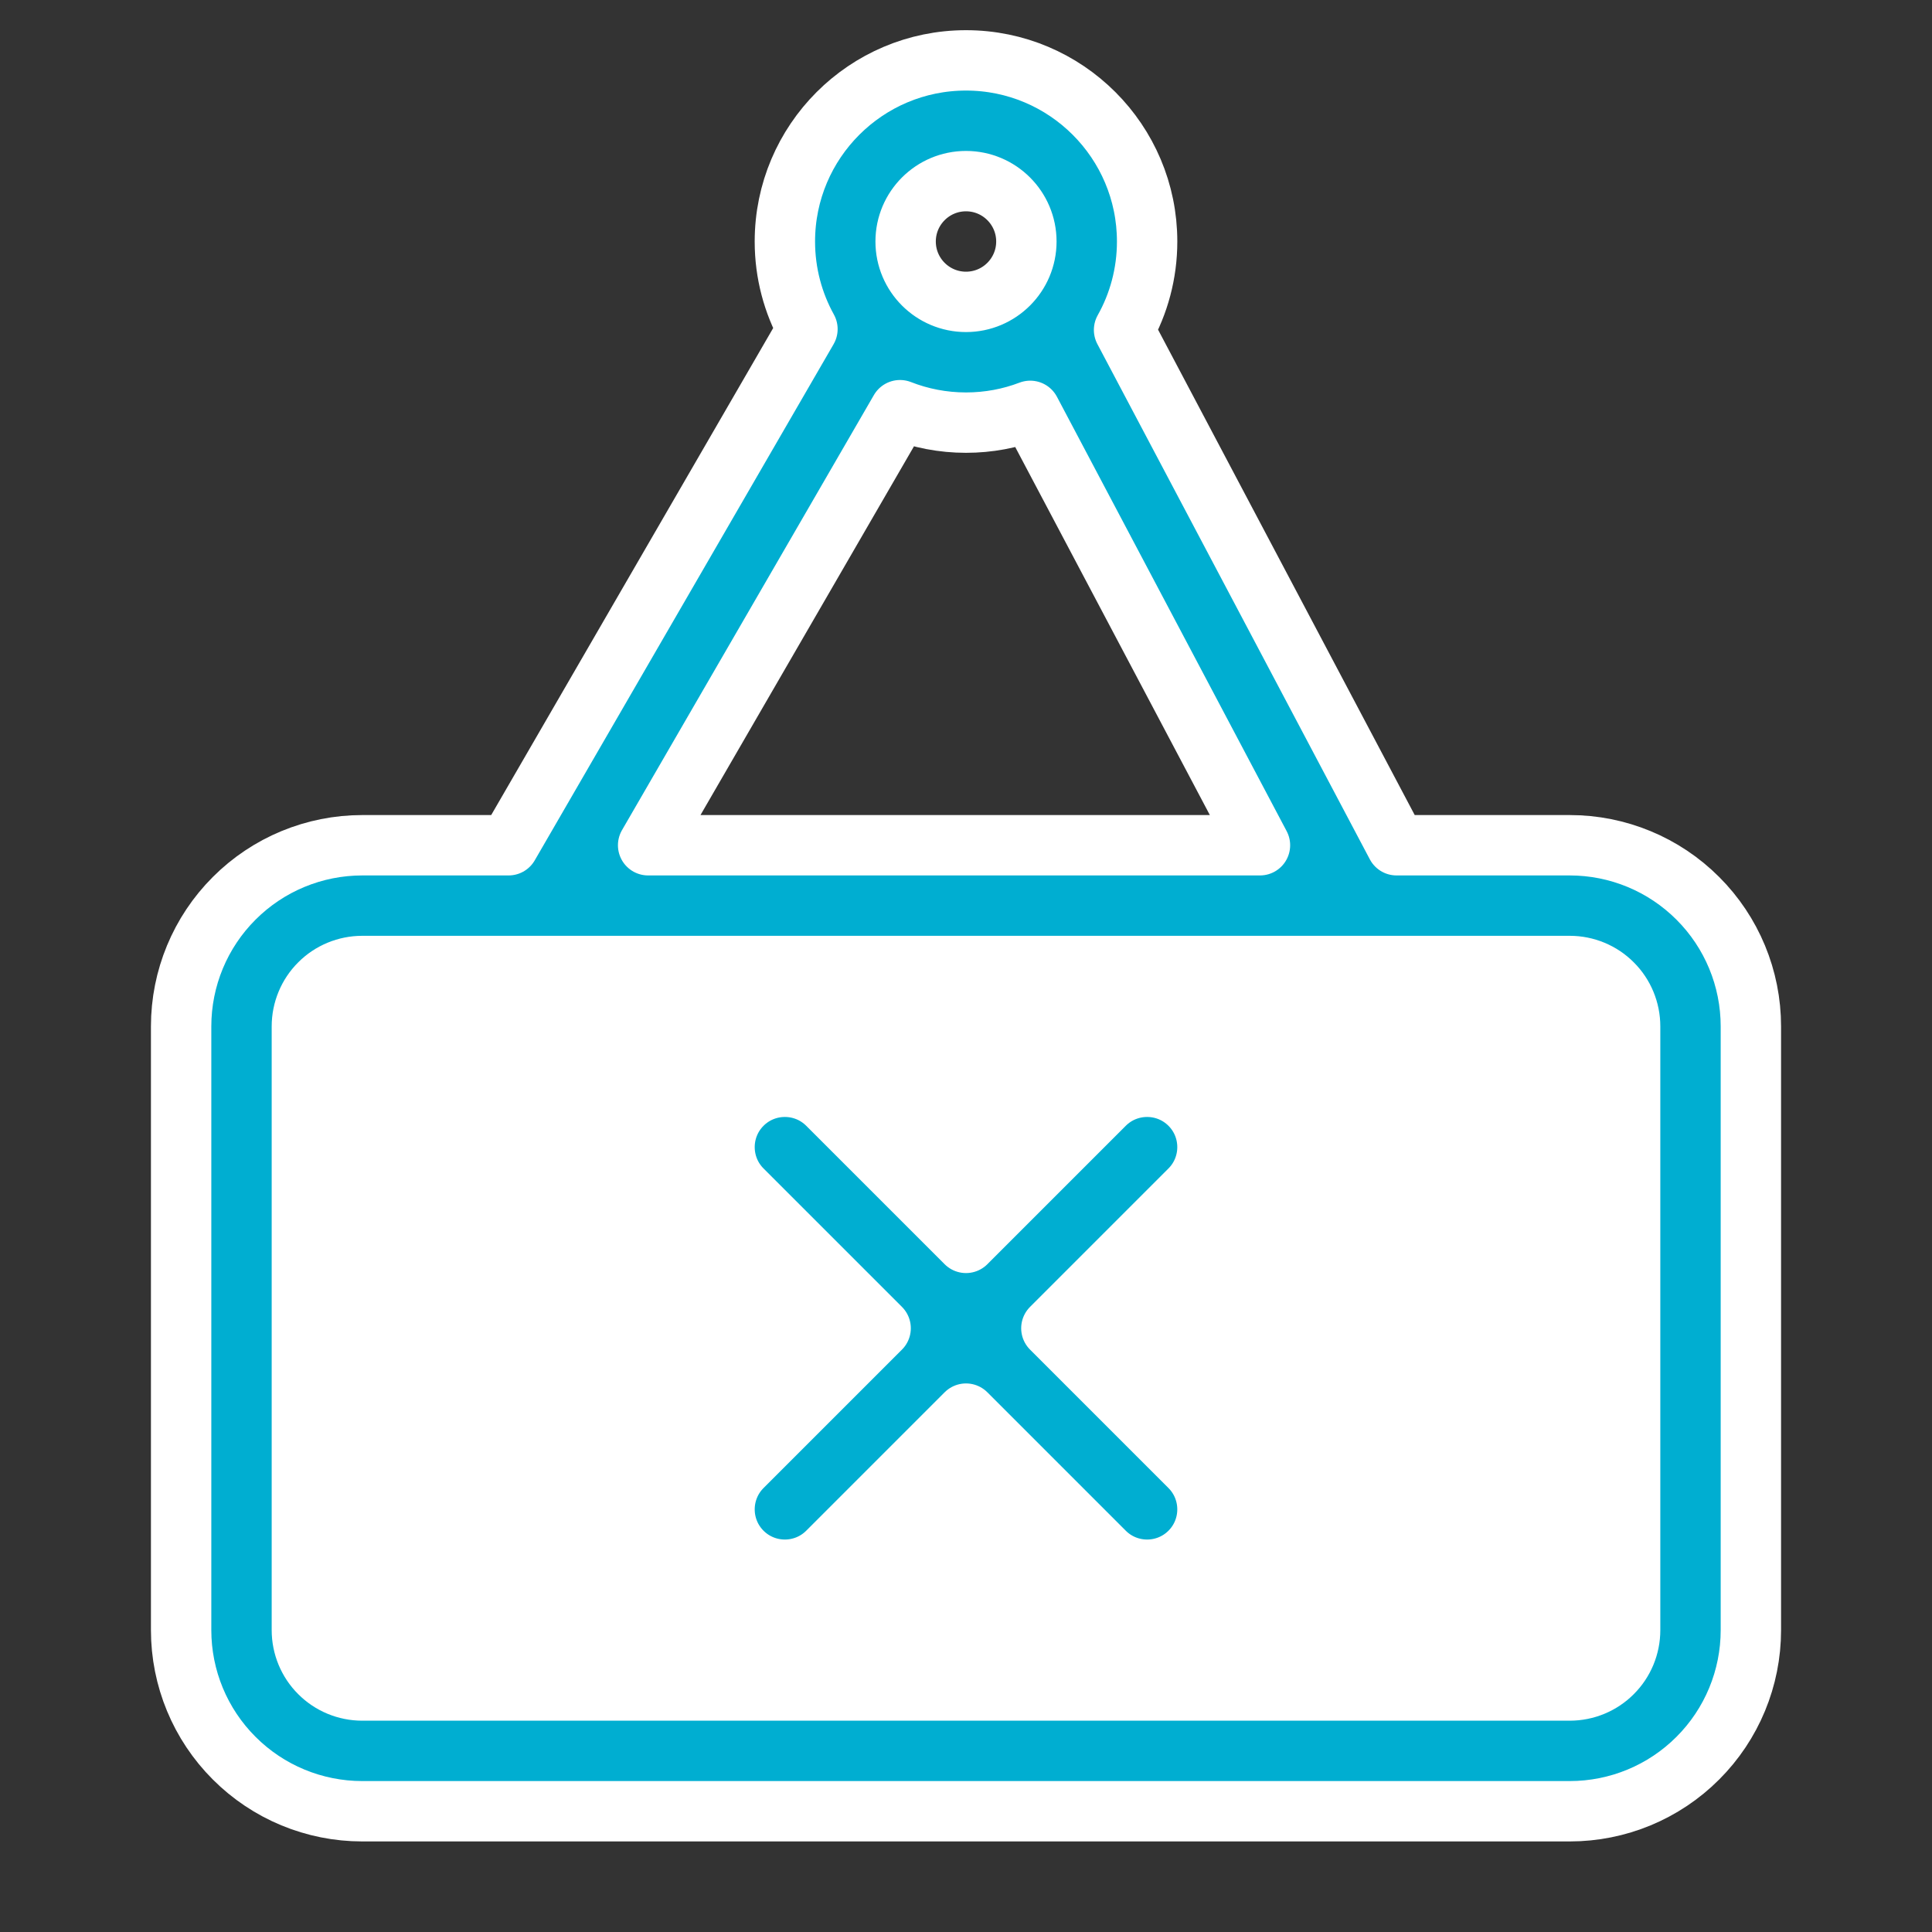 <!DOCTYPE svg PUBLIC "-//W3C//DTD SVG 1.1//EN" "http://www.w3.org/Graphics/SVG/1.1/DTD/svg11.dtd">
<!-- Uploaded to: SVG Repo, www.svgrepo.com, Transformed by: SVG Repo Mixer Tools -->
<svg fill="#ffffff" width="800px" height="800px" viewBox="0 0 32 32" style="fill-rule:evenodd;clip-rule:evenodd;stroke-linejoin:round;stroke-miterlimit:2;" version="1.1" xml:space="preserve" xmlns="http://www.w3.org/2000/svg" xmlns:serif="http://www.serif.com/" xmlns:xlink="http://www.w3.org/1999/xlink" stroke="#ffffff">
<rect x="0" y="0" width="32" height="32" fill="#333333" stroke="none"/>
<g id="SVGRepo_bgCarrier" stroke-width="0"/>
<g id="SVGRepo_tracerCarrier" stroke-linecap="round" stroke-linejoin="round"/>
<g id="SVGRepo_iconCarrier"> <g transform="matrix(1,0,0,1,-336,-48)"> <g transform="matrix(1,0,0,1.077,48,-5.923)"> <path d="M316,65.857C316,65.365 315.789,64.892 315.414,64.544C315.039,64.196 314.53,64 314,64C309.48,64 298.52,64 294,64C293.47,64 292.961,64.196 292.586,64.544C292.211,64.892 292,65.365 292,65.857C292,68.328 292,72.672 292,75.143C292,75.635 292.211,76.108 292.586,76.456C292.961,76.804 293.47,77 294,77C298.52,77 309.48,77 314,77C314.53,77 315.039,76.804 315.414,76.456C315.789,76.108 316,75.635 316,75.143C316,72.672 316,68.328 316,65.857Z" style="fill:#ffffff;"/> </g> <path d="M349.374,53.451L344.424,62L342,62C341.204,62 340.441,62.316 339.879,62.879C339.316,63.441 339,64.204 339,65L339,75C339,75.796 339.316,76.559 339.879,77.121C340.441,77.684 341.204,78 342,78C346.52,78 357.48,78 362,78C362.796,78 363.559,77.684 364.121,77.121C364.684,76.559 365,75.796 365,75L365,65C365,64.204 364.684,63.441 364.121,62.879C363.559,62.316 362.796,62 362,62L359.131,62L354.618,53.465C354.861,53.032 355,52.532 355,52C355,50.344 353.656,49 352,49C350.344,49 349,50.344 349,52C349,52.526 349.136,53.021 349.374,53.451ZM342,64L362,64C362.265,64 362.52,64.105 362.707,64.293C362.895,64.48 363,64.735 363,65L363,75C363,75.265 362.895,75.52 362.707,75.707C362.52,75.895 362.265,76 362,76L342,76C341.735,76 341.48,75.895 341.293,75.707C341.105,75.52 341,75.265 341,75C341,75 341,65 341,65C341,64.735 341.105,64.48 341.293,64.293C341.48,64.105 341.735,64 342,64ZM352,68.586L349.707,66.293C349.317,65.903 348.683,65.903 348.293,66.293C347.903,66.683 347.903,67.317 348.293,67.707L350.586,70L348.293,72.293C347.903,72.683 347.903,73.317 348.293,73.707C348.683,74.097 349.317,74.097 349.707,73.707L352,71.414L354.293,73.707C354.683,74.097 355.317,74.097 355.707,73.707C356.097,73.317 356.097,72.683 355.707,72.293L353.414,70L355.707,67.707C356.097,67.317 356.097,66.683 355.707,66.293C355.317,65.903 354.683,65.903 354.293,66.293L352,68.586ZM350.907,54.794L346.735,62L356.869,62L353.064,54.805C352.734,54.931 352.375,55 352,55C351.615,55 351.246,54.927 350.907,54.794ZM352,51C352.552,51 353,51.448 353,52C353,52.552 352.552,53 352,53C351.448,53 351,52.552 351,52C351,51.448 351.448,51 352,51Z" style="fill:#00aed1;"/> </g> </g>
</svg>